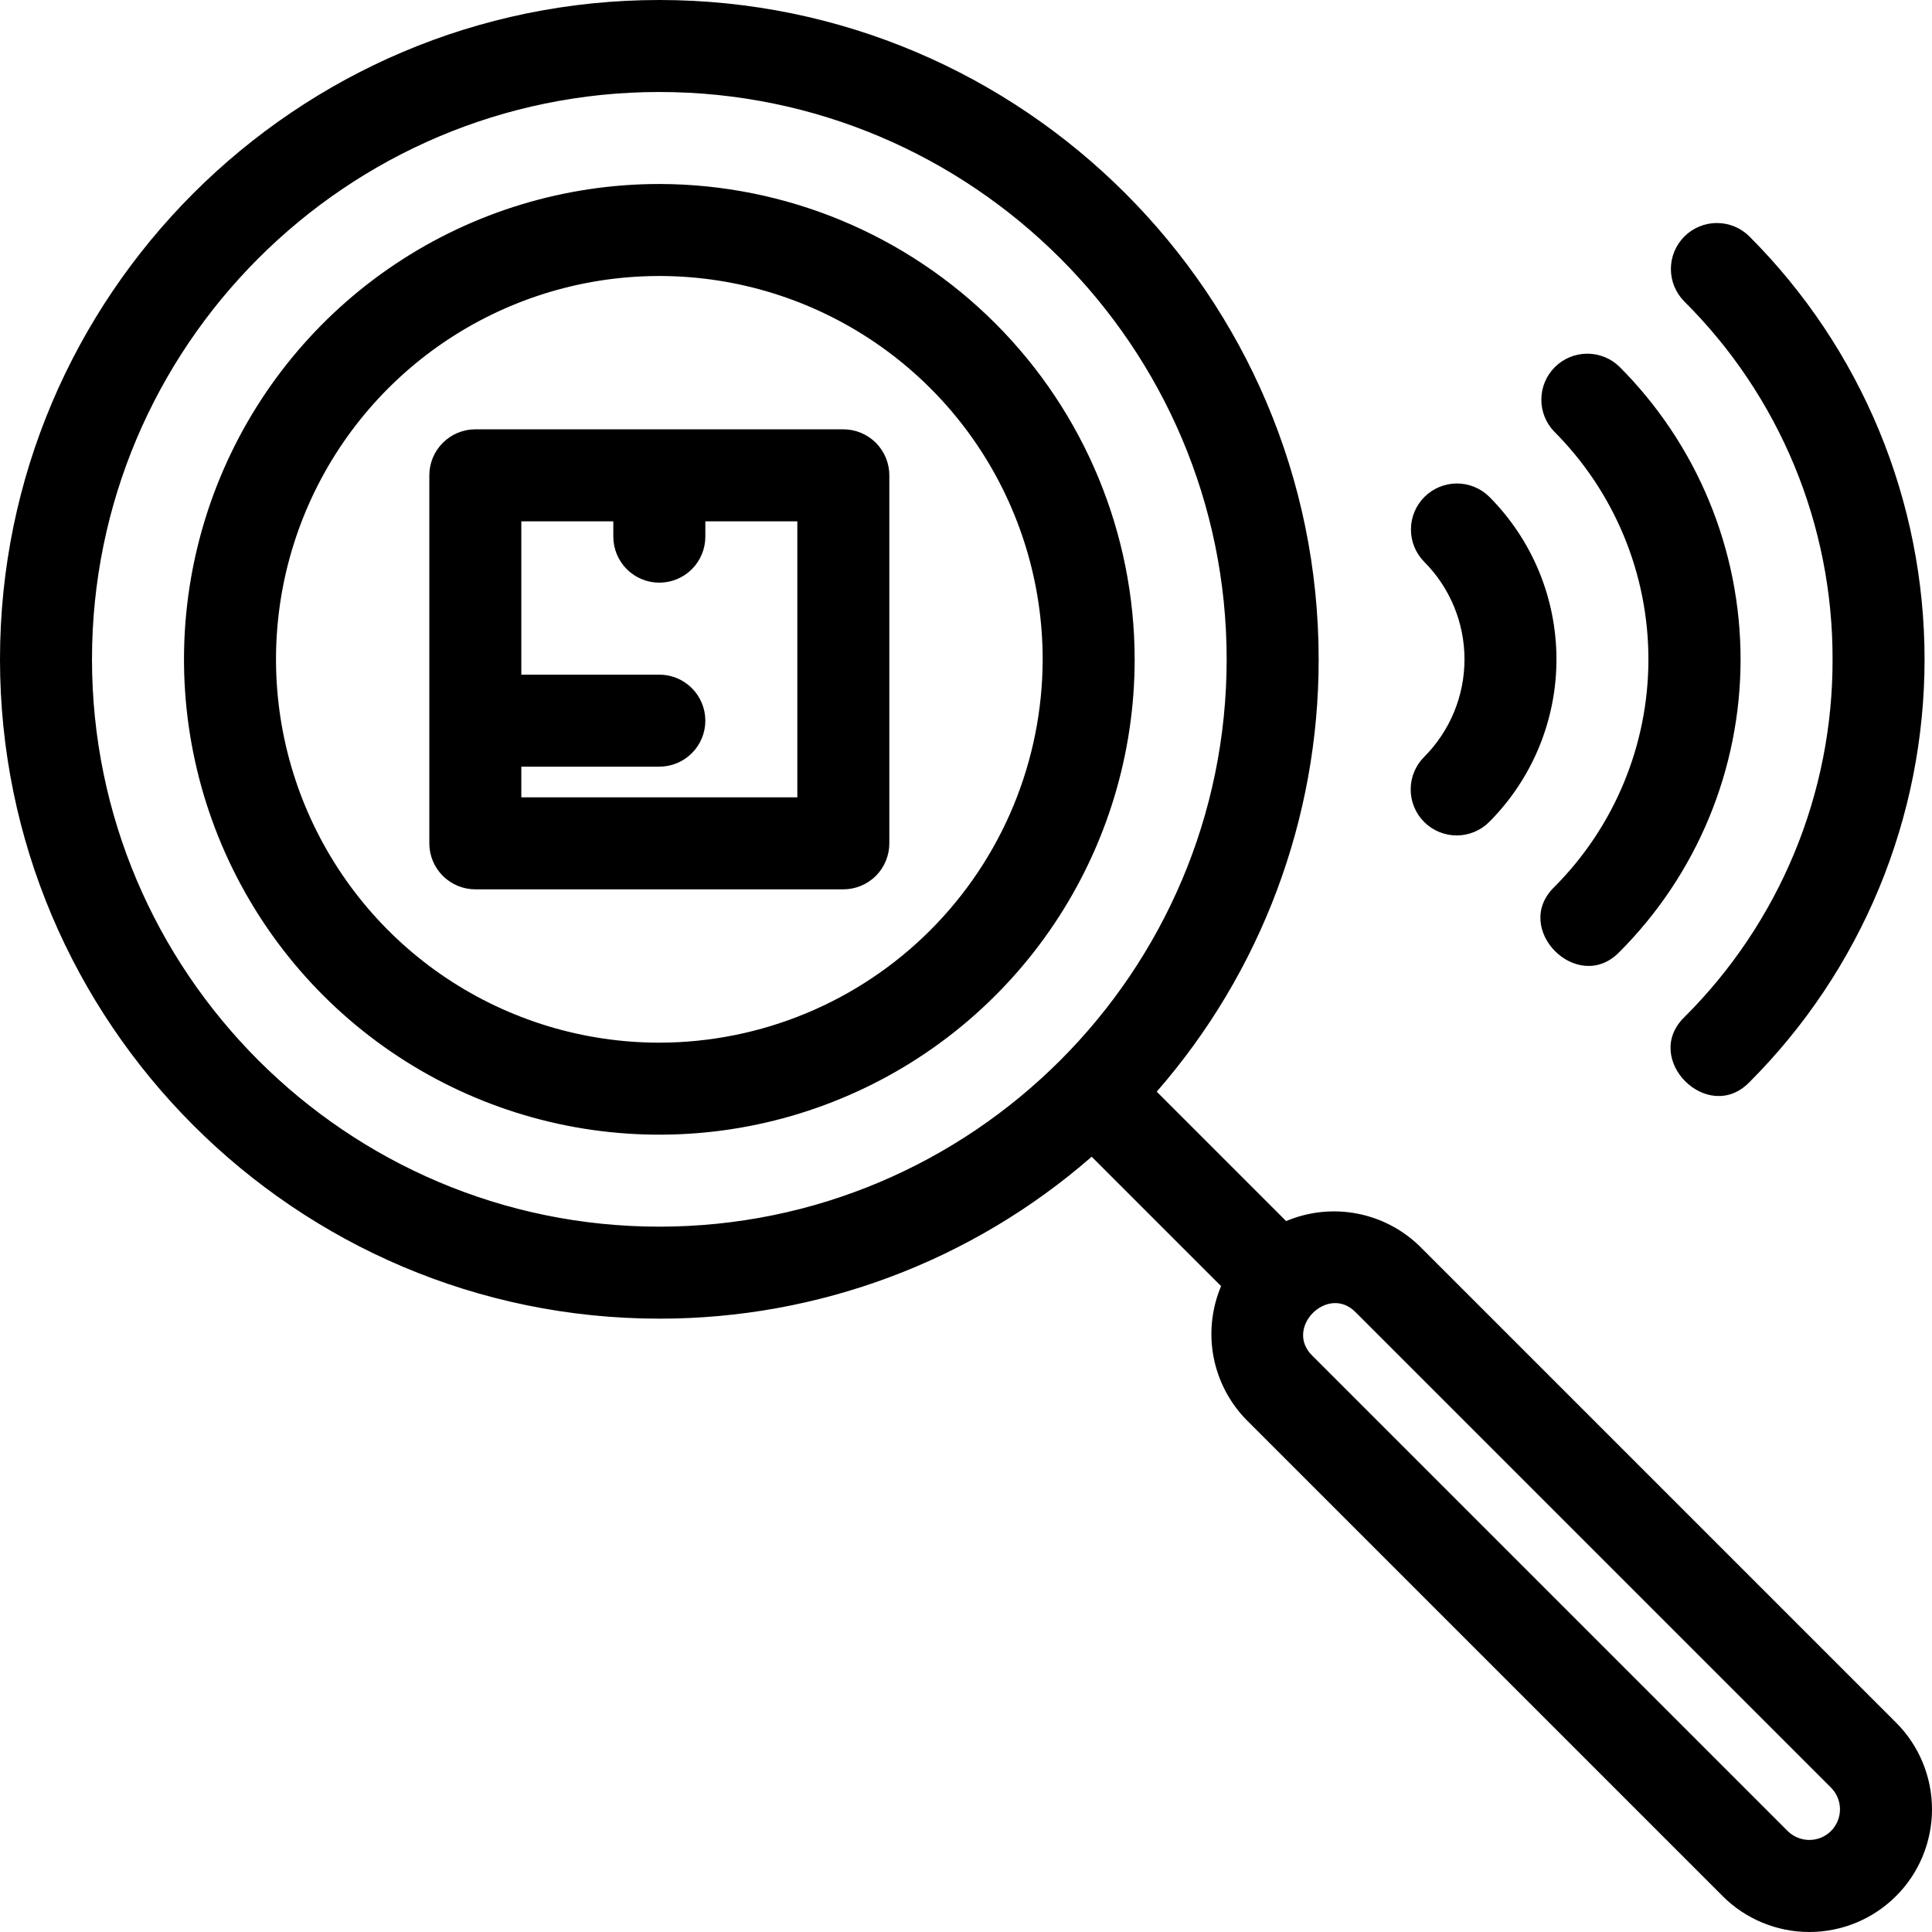 <svg width="60" height="60" viewBox="0 0 60 60" fill="none" xmlns="http://www.w3.org/2000/svg">
<path d="M58.884 53.497L44.122 38.735C43.585 38.199 42.901 37.836 42.156 37.691C41.412 37.546 40.641 37.627 39.942 37.922L35.923 33.903C39.17 30.184 40.957 25.413 40.952 20.476C40.952 9.186 31.767 0 20.476 0C9.186 0 0 9.186 0 20.476C0 31.767 9.186 40.952 20.476 40.952C25.413 40.957 30.184 39.17 33.903 35.923L37.922 39.942C37.627 40.641 37.546 41.412 37.691 42.156C37.836 42.901 38.199 43.585 38.735 44.122L53.497 58.884C53.85 59.238 54.27 59.519 54.733 59.71C55.195 59.901 55.69 60 56.19 60C56.691 60 57.186 59.901 57.648 59.71C58.11 59.519 58.53 59.238 58.884 58.884C59.238 58.531 59.519 58.111 59.71 57.648C59.901 57.186 60 56.691 60 56.191C60 55.69 59.901 55.195 59.71 54.733C59.519 54.27 59.238 53.85 58.884 53.497ZM2.857 20.476C2.857 10.761 10.761 2.857 20.476 2.857C30.191 2.857 38.095 10.761 38.095 20.476C38.095 30.191 30.191 38.095 20.476 38.095C10.761 38.095 2.857 30.191 2.857 20.476ZM56.864 56.864C56.685 57.041 56.443 57.141 56.191 57.141C55.938 57.141 55.696 57.041 55.517 56.864L40.755 42.102C39.87 41.24 41.241 39.87 42.102 40.755L56.864 55.517C57.042 55.696 57.142 55.938 57.142 56.191C57.142 56.443 57.042 56.685 56.864 56.864Z" fill="black"/>
<path d="M20.476 5.714C17.557 5.714 14.703 6.58 12.275 8.202C9.847 9.824 7.955 12.13 6.838 14.827C5.721 17.524 5.428 20.493 5.998 23.356C6.568 26.22 7.974 28.85 10.038 30.914C12.102 32.979 14.733 34.385 17.596 34.955C20.46 35.524 23.428 35.232 26.125 34.114C28.823 32.997 31.128 31.105 32.75 28.677C34.372 26.25 35.238 23.396 35.238 20.476C35.234 16.562 33.677 12.81 30.91 10.043C28.142 7.275 24.39 5.719 20.476 5.714ZM20.476 32.381C18.122 32.381 15.82 31.683 13.862 30.375C11.905 29.067 10.379 27.207 9.478 25.032C8.577 22.857 8.341 20.463 8.8 18.154C9.26 15.844 10.393 13.723 12.058 12.058C13.723 10.393 15.845 9.26 18.154 8.8C20.463 8.341 22.857 8.577 25.032 9.478C27.207 10.379 29.067 11.905 30.375 13.862C31.683 15.82 32.381 18.122 32.381 20.476C32.377 23.632 31.122 26.658 28.89 28.89C26.659 31.122 23.633 32.377 20.476 32.381Z" fill="black"/>
<path d="M26.19 13.333H14.762C14.383 13.333 14.02 13.484 13.752 13.752C13.484 14.02 13.333 14.383 13.333 14.762V26.191C13.333 26.569 13.484 26.933 13.752 27.201C14.02 27.468 14.383 27.619 14.762 27.619H26.19C26.569 27.619 26.933 27.468 27.201 27.201C27.468 26.933 27.619 26.569 27.619 26.191V14.762C27.619 14.383 27.468 14.02 27.201 13.752C26.933 13.484 26.569 13.333 26.19 13.333ZM24.762 24.762H16.19V23.809H20.476C20.855 23.809 21.218 23.659 21.486 23.391C21.754 23.123 21.905 22.76 21.905 22.381C21.905 22.002 21.754 21.639 21.486 21.371C21.218 21.103 20.855 20.952 20.476 20.952H16.19V16.191H19.047V16.667C19.047 17.046 19.198 17.409 19.466 17.677C19.734 17.945 20.097 18.095 20.476 18.095C20.855 18.095 21.218 17.945 21.486 17.677C21.754 17.409 21.905 17.046 21.905 16.667V16.191H24.762V24.762Z" fill="black"/>
<path d="M44.228 25.527C44.496 25.795 44.859 25.945 45.238 25.945C45.617 25.945 45.98 25.795 46.248 25.527C47.586 24.186 48.337 22.37 48.337 20.476C48.337 18.582 47.586 16.766 46.248 15.425C45.98 15.161 45.617 15.014 45.24 15.015C44.864 15.017 44.503 15.167 44.236 15.434C43.97 15.7 43.819 16.061 43.818 16.438C43.816 16.815 43.964 17.177 44.228 17.446C45.031 18.25 45.481 19.34 45.481 20.476C45.481 21.612 45.031 22.702 44.228 23.507C43.96 23.775 43.81 24.138 43.81 24.517C43.81 24.896 43.96 25.259 44.228 25.527Z" fill="black"/>
<path d="M48.269 27.548C46.938 28.84 48.998 30.898 50.289 29.568C51.483 28.374 52.43 26.957 53.076 25.397C53.722 23.837 54.055 22.165 54.055 20.477C54.055 18.788 53.722 17.116 53.076 15.556C52.43 13.996 51.483 12.579 50.289 11.385C50.02 11.125 49.659 10.981 49.284 10.984C48.91 10.987 48.551 11.137 48.286 11.402C48.022 11.667 47.871 12.025 47.868 12.4C47.864 12.774 48.008 13.135 48.269 13.405C50.142 15.282 51.193 17.825 51.193 20.476C51.193 23.128 50.142 25.671 48.269 27.548Z" fill="black"/>
<path d="M56.912 20.476C56.917 22.541 56.514 24.586 55.724 26.493C54.934 28.4 53.773 30.132 52.31 31.588C50.98 32.88 53.039 34.938 54.33 33.608C56.054 31.884 57.422 29.836 58.356 27.583C59.289 25.33 59.769 22.915 59.769 20.476C59.769 18.037 59.289 15.622 58.356 13.369C57.422 11.116 56.054 9.069 54.33 7.344C54.062 7.076 53.699 6.926 53.32 6.926C52.941 6.926 52.578 7.076 52.31 7.344C52.042 7.612 51.891 7.975 51.891 8.354C51.891 8.733 52.042 9.097 52.31 9.365C53.773 10.82 54.934 12.552 55.724 14.459C56.514 16.367 56.917 18.412 56.912 20.476Z" fill="black"/>
</svg>

